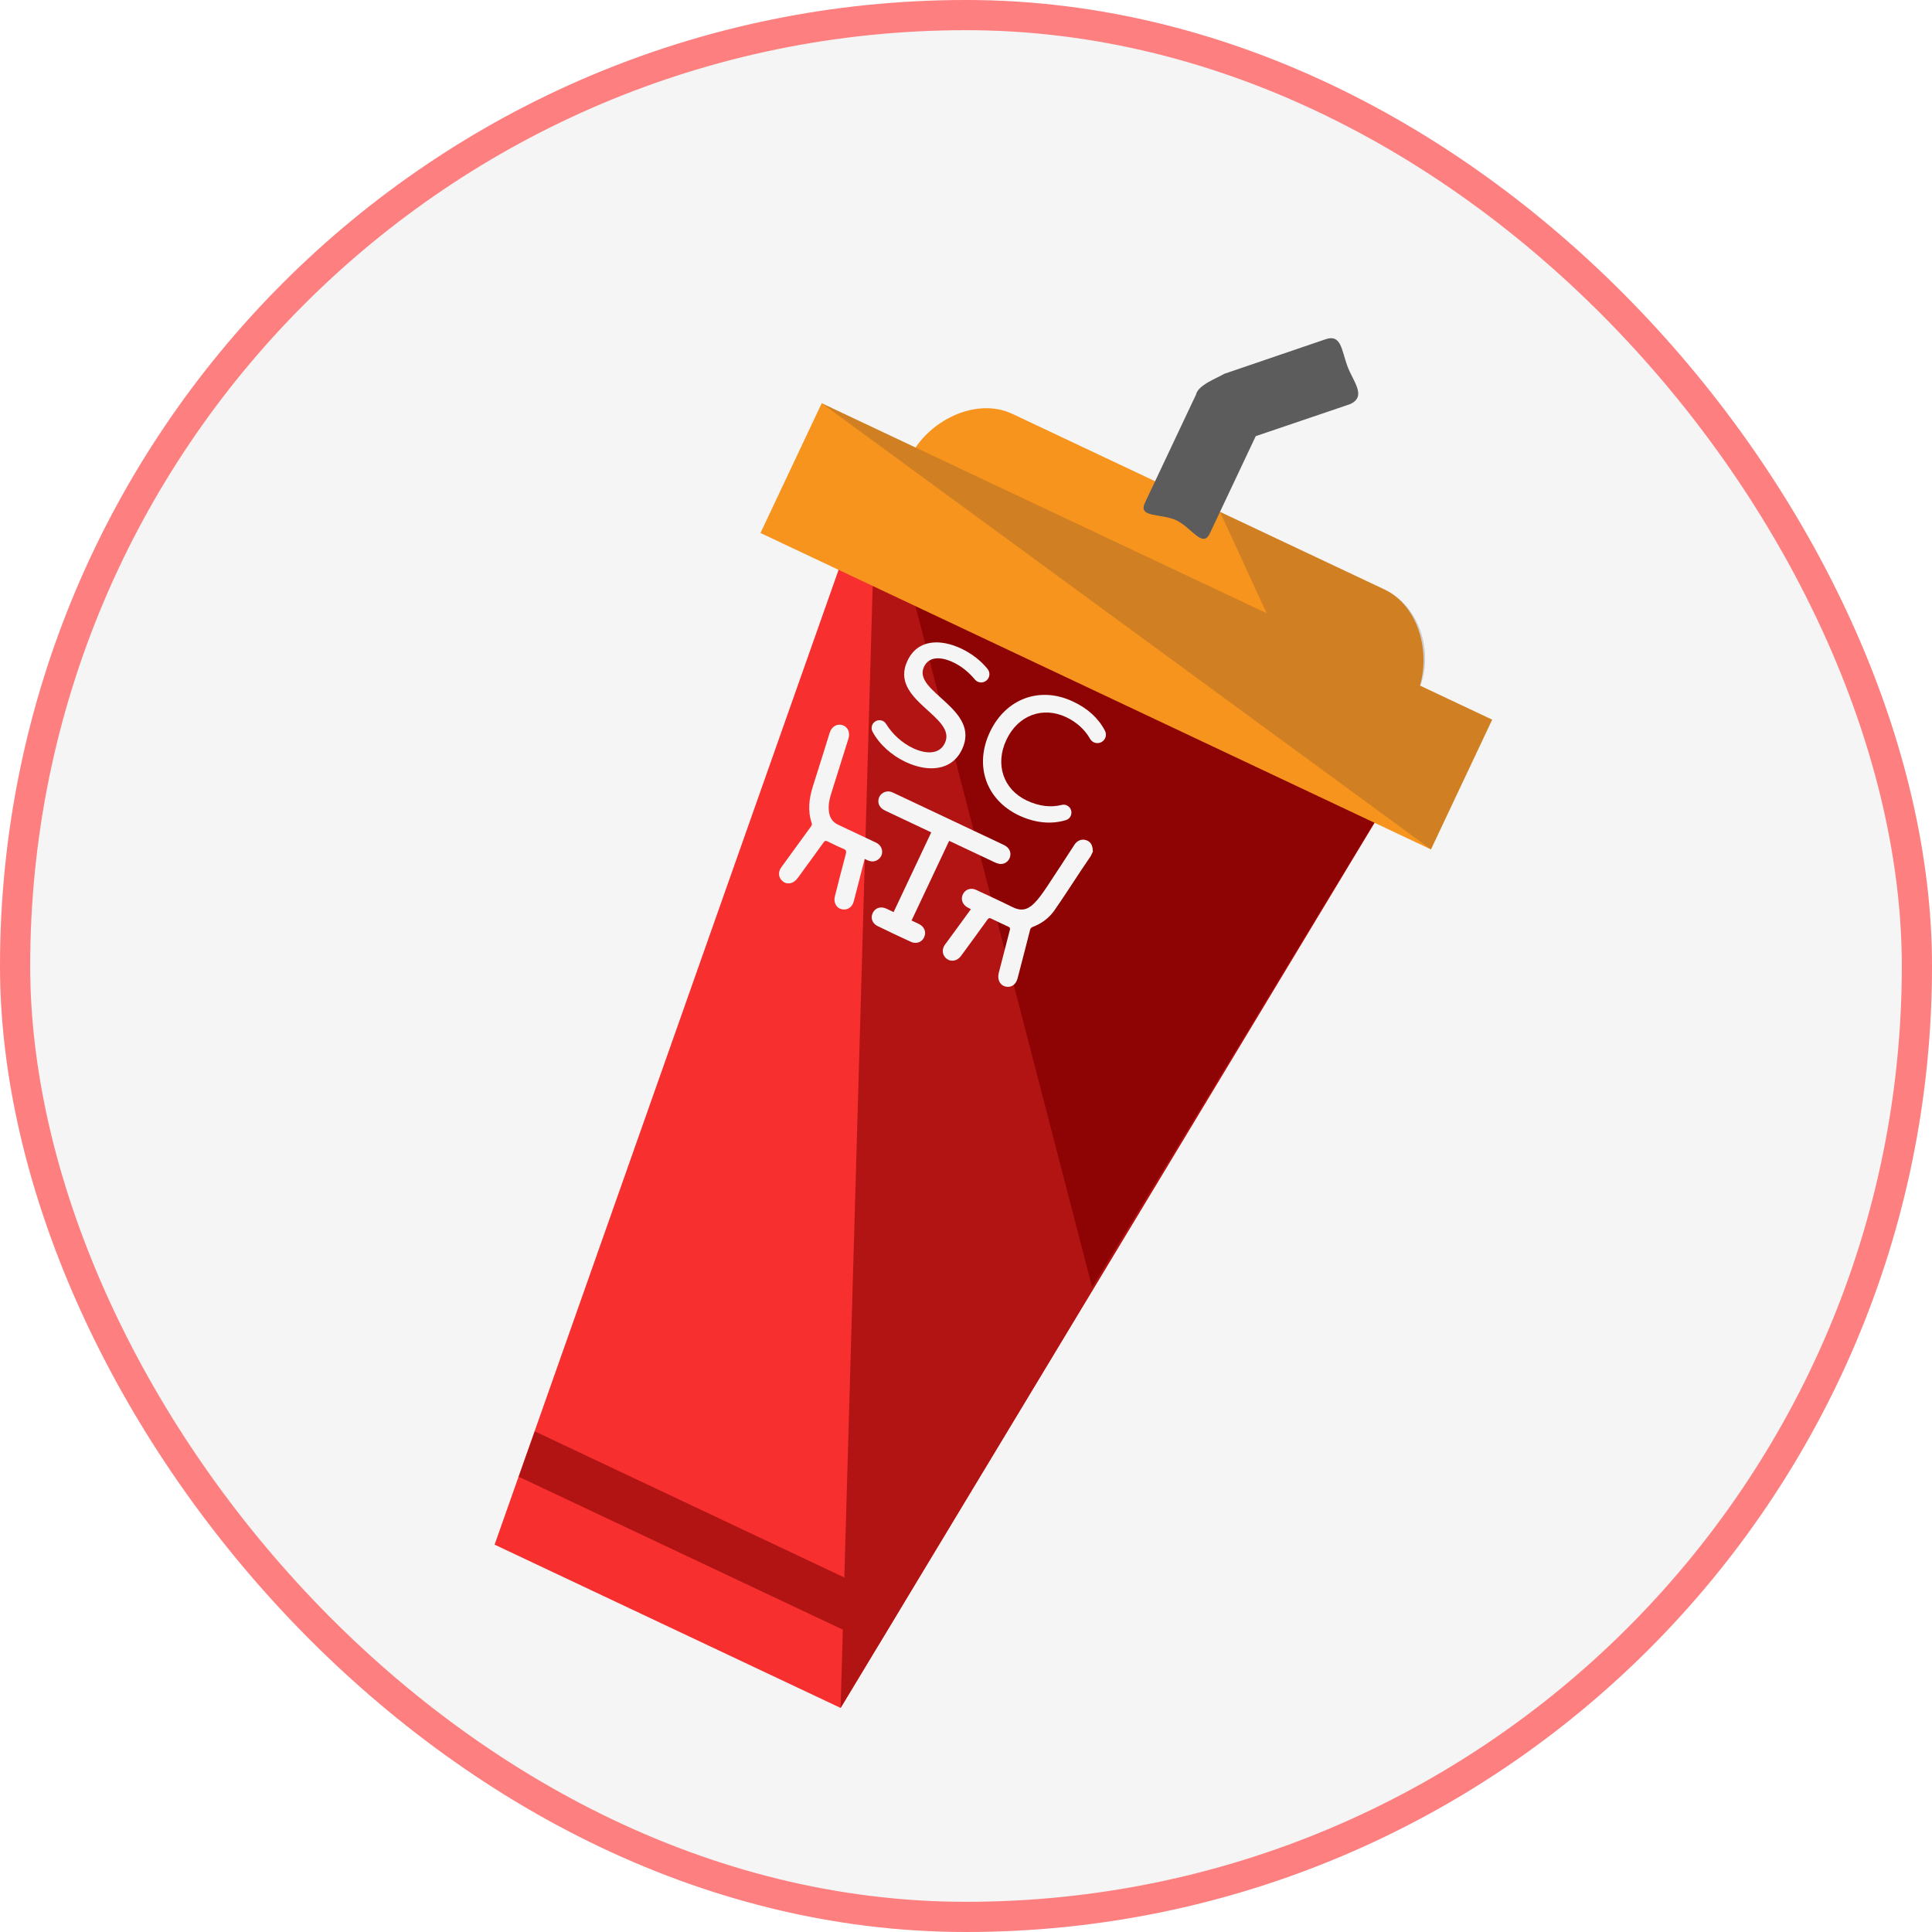 <svg width="32" height="32" viewBox="0 0 32 32" fill="none" xmlns="http://www.w3.org/2000/svg">
<g clip-path="url(#clip0_1408_4765)">
<rect width="32" height="32" rx="16" fill="#F5F5F5"/>
<g clip-path="url(#clip1_1408_4765)">
<path d="M23.448 11.541C23.161 12.15 22.355 12.558 21.746 12.271L15.585 9.363C14.976 9.075 14.778 8.194 15.066 7.585C15.353 6.976 16.159 6.568 16.768 6.855L22.93 9.763C23.539 10.05 23.736 10.932 23.448 11.541Z" fill="#F7941E"/>
<path d="M20.207 8.478L22.93 9.763C23.539 10.05 23.77 10.86 23.482 11.469C23.195 12.078 22.438 12.29 21.829 12.003" fill="#333333" fill-opacity="0.2"/>
<path d="M13.923 28.289L8.192 25.584L14.552 7.561L23.794 11.923L13.923 28.289Z" fill="#F72F2F"/>
<path d="M14.516 7.544L23.794 11.923L13.923 28.289" fill="#B21414"/>
<path d="M14.516 7.544L23.794 11.923L18.089 21.32" fill="#8E0404"/>
<path d="M24.715 11.92L13.61 6.679L12.596 8.828L23.701 14.069L24.715 11.92Z" fill="#F7941E"/>
<path d="M13.61 6.679L24.715 11.92L23.701 14.069" fill="#333333" fill-opacity="0.2"/>
<path d="M14.948 26.583L8.858 23.708L8.591 24.459L14.538 27.265L14.948 26.583Z" fill="#B21414"/>
<path d="M22.314 6.056C22.219 5.792 22.213 5.526 21.95 5.621L20.279 6.191C20.157 6.264 19.84 6.378 19.809 6.538C19.809 6.538 19.775 6.61 19.758 6.645L18.963 8.329C18.845 8.58 19.233 8.5 19.484 8.618C19.735 8.737 19.92 9.087 20.038 8.836L20.799 7.224L22.364 6.693C22.644 6.562 22.409 6.319 22.314 6.056Z" fill="#5C5C5C"/>
<path d="M16.337 11.273C16.279 11.32 16.194 11.312 16.147 11.255C16.05 11.137 15.924 11.034 15.79 10.971C15.581 10.872 15.386 10.871 15.304 11.045C15.108 11.46 16.252 11.74 15.935 12.411C15.761 12.78 15.357 12.789 14.999 12.62C14.768 12.511 14.565 12.33 14.452 12.119C14.422 12.063 14.438 11.994 14.487 11.956C14.549 11.908 14.637 11.925 14.677 11.991C14.781 12.161 14.944 12.307 15.12 12.391C15.34 12.494 15.556 12.497 15.647 12.314C15.87 11.868 14.714 11.604 15.031 10.943C15.2 10.584 15.579 10.581 15.92 10.742C16.096 10.825 16.249 10.945 16.358 11.081C16.405 11.139 16.396 11.226 16.337 11.273Z" fill="#F5F5F5"/>
<path d="M18.24 12.293C18.174 12.327 18.093 12.303 18.056 12.239C17.971 12.089 17.839 11.964 17.658 11.878C17.271 11.696 16.862 11.845 16.669 12.254C16.477 12.662 16.619 13.076 17.006 13.259C17.207 13.354 17.406 13.378 17.584 13.332C17.65 13.314 17.719 13.353 17.74 13.418C17.762 13.487 17.725 13.562 17.657 13.583C17.421 13.656 17.151 13.635 16.877 13.506C16.334 13.249 16.133 12.682 16.396 12.125C16.659 11.567 17.228 11.363 17.768 11.618C18.018 11.732 18.198 11.902 18.302 12.104C18.338 12.173 18.31 12.258 18.24 12.293Z" fill="#F5F5F5"/>
<path d="M18.067 14.178C18.01 14.263 17.952 14.348 17.895 14.433C17.752 14.648 17.613 14.866 17.465 15.078C17.377 15.205 17.254 15.296 17.107 15.352C17.079 15.363 17.067 15.377 17.06 15.407C16.993 15.672 16.924 15.937 16.855 16.202C16.828 16.31 16.745 16.365 16.649 16.339C16.56 16.315 16.516 16.221 16.542 16.117C16.604 15.88 16.664 15.641 16.726 15.404C16.734 15.376 16.73 15.362 16.703 15.35C16.607 15.306 16.511 15.26 16.416 15.214C16.39 15.202 16.377 15.203 16.358 15.228C16.217 15.425 16.073 15.62 15.93 15.816C15.922 15.826 15.915 15.836 15.907 15.846C15.847 15.918 15.751 15.934 15.682 15.882C15.608 15.827 15.594 15.728 15.649 15.65C15.699 15.58 15.75 15.512 15.801 15.443C15.893 15.316 15.986 15.189 16.081 15.059C16.057 15.047 16.037 15.037 16.017 15.025C15.936 14.975 15.909 14.886 15.951 14.807C15.992 14.729 16.082 14.699 16.167 14.739C16.368 14.833 16.569 14.924 16.767 15.023C16.903 15.091 17.009 15.079 17.124 14.967C17.205 14.887 17.271 14.791 17.335 14.696C17.491 14.463 17.642 14.227 17.795 13.993C17.842 13.92 17.915 13.893 17.988 13.915C18.06 13.937 18.1 14 18.099 14.089C18.099 14.094 18.102 14.098 18.103 14.102L18.067 14.178Z" fill="#F5F5F5"/>
<path d="M14.801 15.107L15.424 13.787L15.372 13.762C15.136 13.65 14.899 13.539 14.662 13.427C14.579 13.387 14.539 13.323 14.55 13.248C14.565 13.146 14.664 13.085 14.763 13.117C14.776 13.121 14.789 13.127 14.801 13.133C15.408 13.42 16.015 13.706 16.623 13.993C16.715 14.036 16.753 14.111 16.729 14.195C16.705 14.277 16.623 14.326 16.54 14.306C16.515 14.3 16.492 14.29 16.47 14.28C16.237 14.171 16.005 14.061 15.772 13.951L15.721 13.927L15.098 15.247C15.139 15.266 15.18 15.285 15.22 15.304C15.31 15.348 15.346 15.436 15.308 15.521C15.271 15.605 15.18 15.641 15.088 15.6C14.903 15.515 14.718 15.428 14.535 15.338C14.445 15.294 14.415 15.2 14.457 15.118C14.499 15.035 14.589 15.008 14.681 15.05C14.72 15.068 14.759 15.087 14.801 15.107Z" fill="#F5F5F5"/>
<path d="M14.322 14.226C14.26 14.465 14.201 14.695 14.142 14.926C14.116 15.027 14.035 15.081 13.941 15.06C13.854 15.04 13.803 14.949 13.827 14.851C13.886 14.616 13.946 14.381 14.009 14.146C14.021 14.102 14.017 14.078 13.97 14.059C13.88 14.022 13.794 13.979 13.707 13.936C13.678 13.922 13.663 13.923 13.643 13.951C13.5 14.15 13.355 14.346 13.212 14.544C13.144 14.636 13.043 14.659 12.966 14.599C12.893 14.54 12.882 14.446 12.94 14.366C13.104 14.14 13.27 13.914 13.434 13.687C13.443 13.674 13.45 13.652 13.446 13.638C13.375 13.431 13.4 13.227 13.464 13.024C13.558 12.729 13.65 12.433 13.742 12.138C13.774 12.036 13.859 11.983 13.952 12.01C14.041 12.037 14.085 12.13 14.054 12.23C13.957 12.54 13.859 12.85 13.762 13.161C13.733 13.254 13.718 13.348 13.73 13.446C13.743 13.544 13.79 13.617 13.882 13.66C14.092 13.758 14.302 13.857 14.511 13.957C14.627 14.013 14.646 14.157 14.549 14.233C14.494 14.276 14.434 14.276 14.373 14.25C14.357 14.244 14.342 14.236 14.322 14.226Z" fill="#F5F5F5"/>
</g>
</g>
<rect x="0.25" y="0.25" width="31.5" height="31.5" rx="15.75" stroke="#FE7F7F" stroke-width="0.5"/>
<defs>
<clipPath id="clip0_1408_4765">
<rect width="32" height="32" rx="16" fill="white"/>
</clipPath>
<clipPath id="clip1_1408_4765">
<rect width="24" height="24" fill="white" transform="translate(10.27 0.026) rotate(25.265)"/>
</clipPath>
</defs>
</svg>
